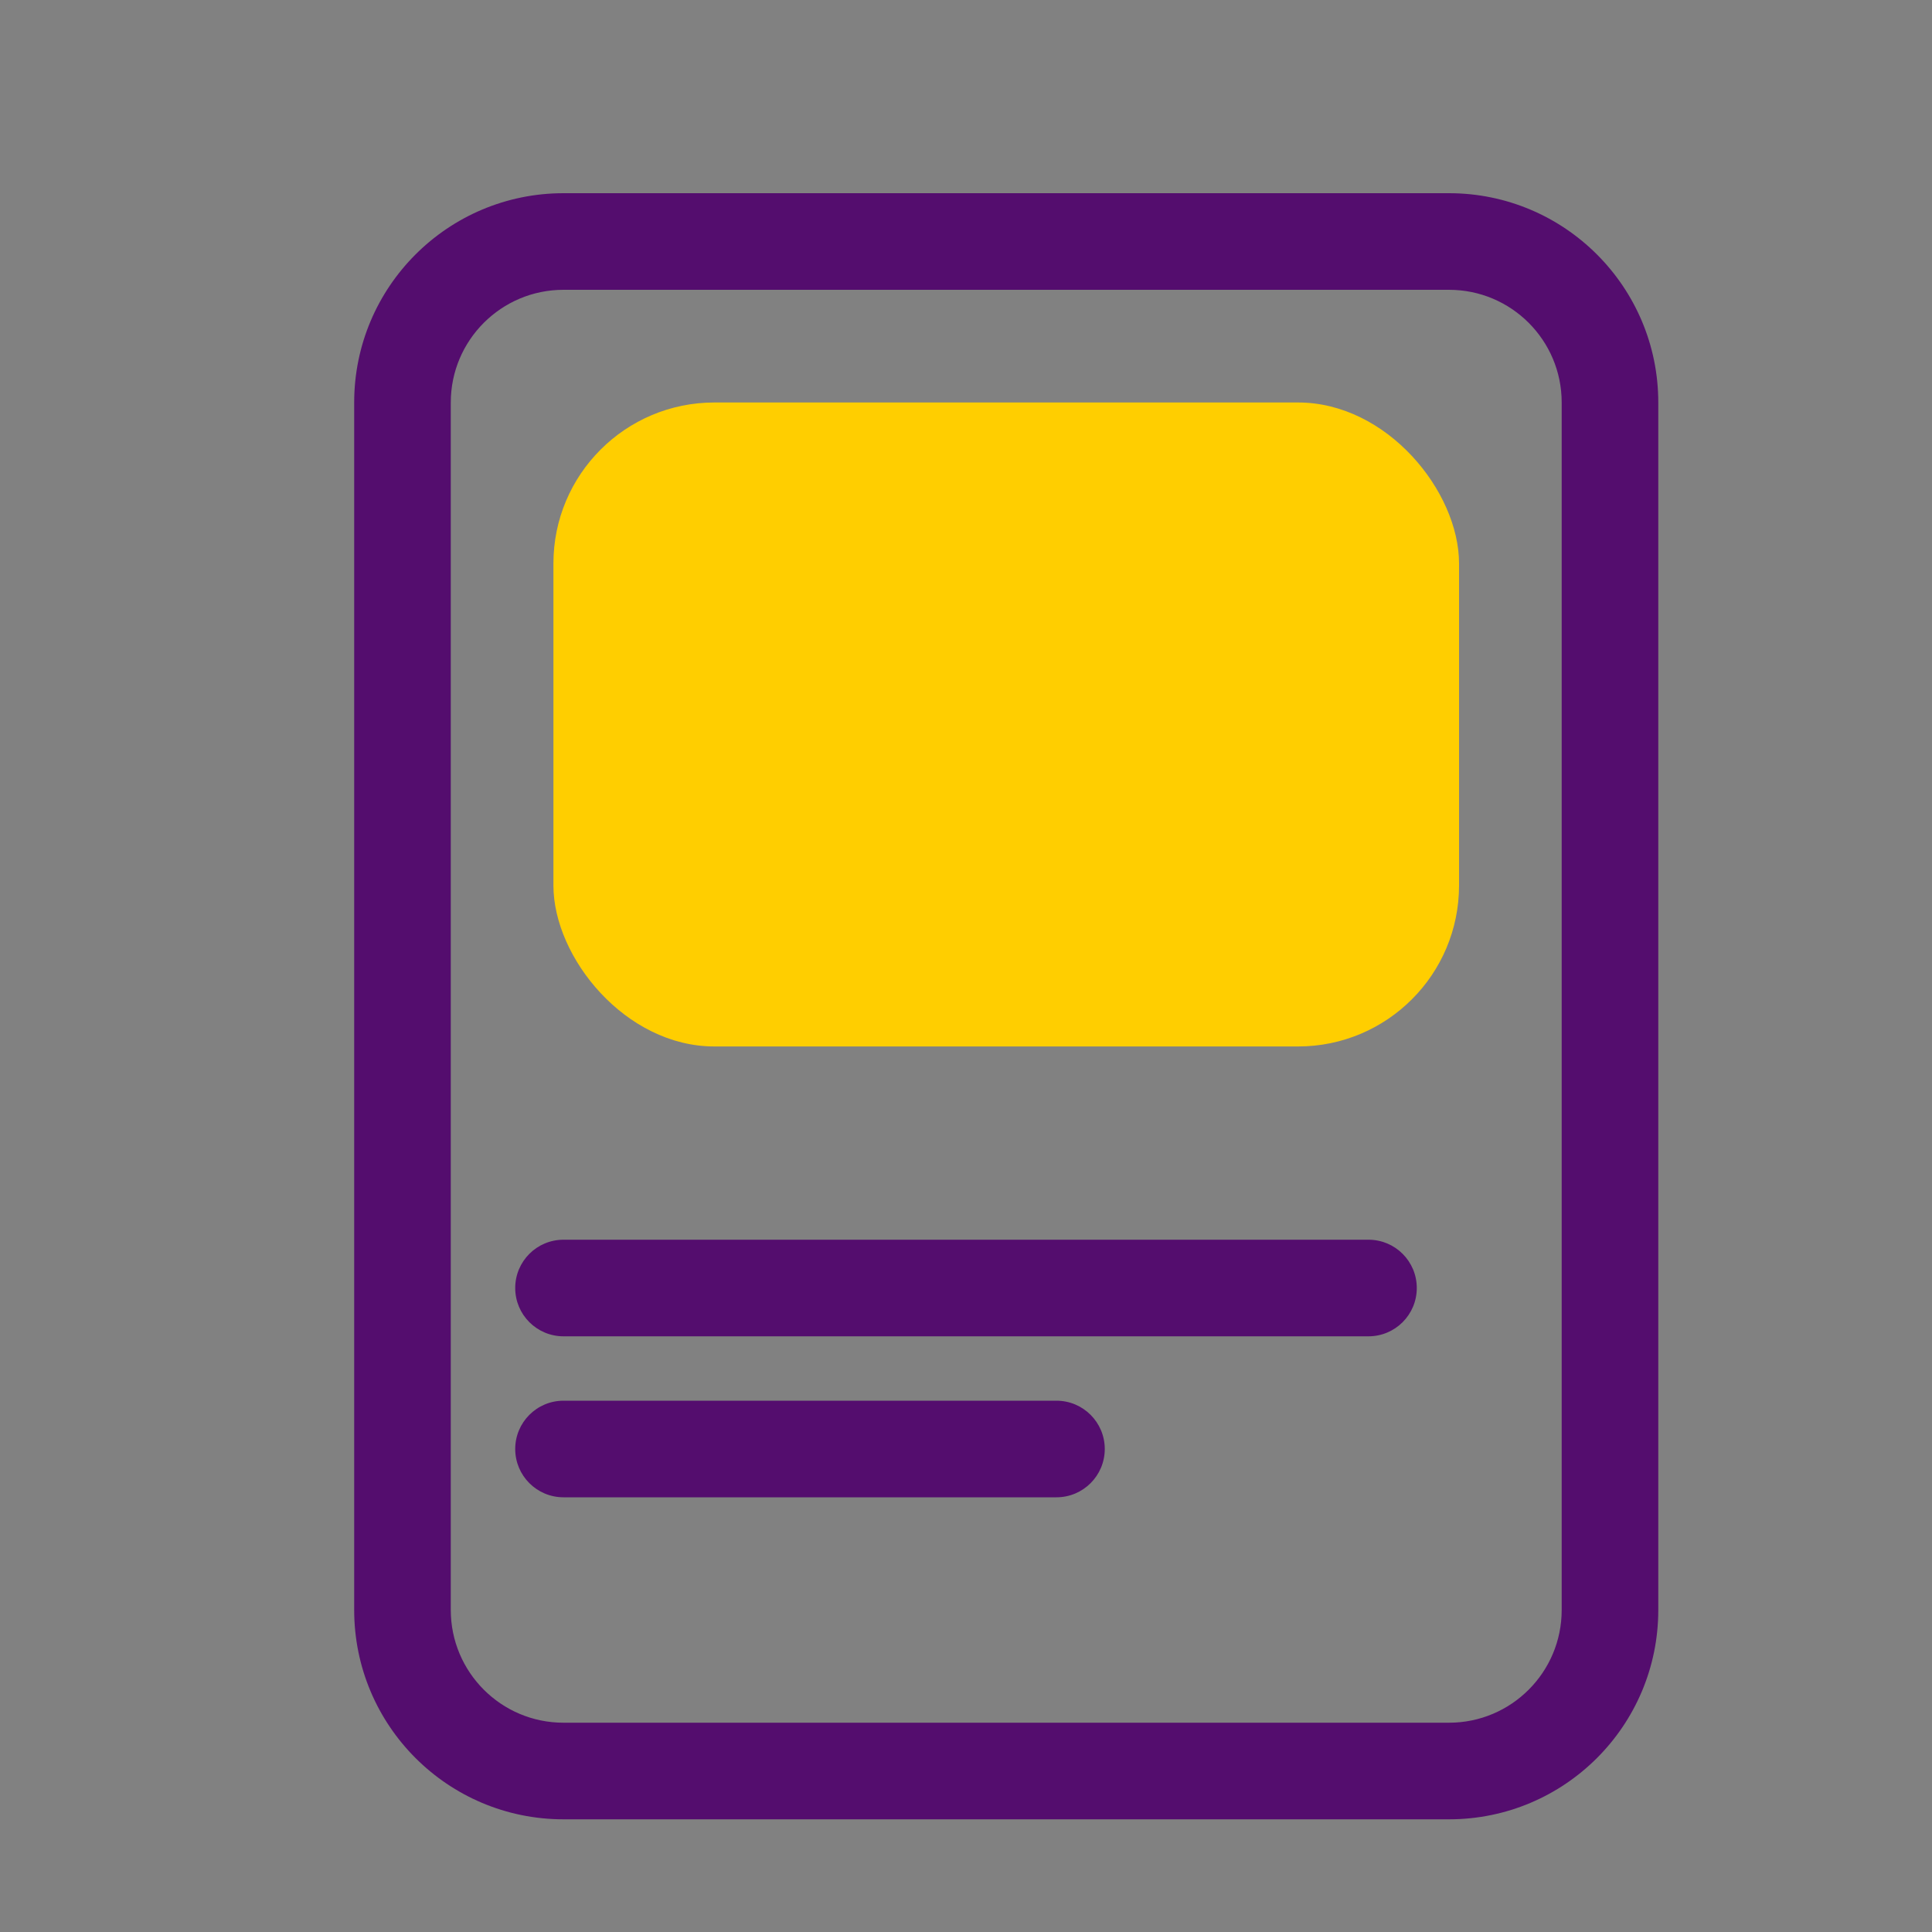 <svg width="40" height="40" viewBox="0 0 40 40" fill="none" xmlns="http://www.w3.org/2000/svg">
<rect x="0" y="0" width="40" height="40" fill="#808080" stroke="none"/>
<rect width="40" height="40" fill="white" fill-opacity="0.01"/>
<rect x="11.458" y="8.333" width="18.75" height="13.333" rx="3.333" fill="#FFCE00"/>
<path fill-rule="evenodd" clip-rule="evenodd" d="M7.333 8.333C7.333 5.94 9.273 4 11.667 4H30C32.393 4 34.333 5.94 34.333 8.333V33.333C34.333 35.727 32.393 37.667 30 37.667H11.667C9.273 37.667 7.333 35.727 7.333 33.333V8.333ZM11.667 6C10.378 6 9.333 7.045 9.333 8.333V33.333C9.333 34.622 10.378 35.667 11.667 35.667H30C31.289 35.667 32.333 34.622 32.333 33.333V8.333C32.333 7.045 31.289 6 30 6H11.667ZM10.667 26.667C10.667 26.114 11.114 25.667 11.667 25.667H28.333C28.886 25.667 29.333 26.114 29.333 26.667C29.333 27.219 28.886 27.667 28.333 27.667H11.667C11.114 27.667 10.667 27.219 10.667 26.667ZM11.667 29C11.114 29 10.667 29.448 10.667 30C10.667 30.552 11.114 31 11.667 31H21.873C22.425 31 22.873 30.552 22.873 30C22.873 29.448 22.425 29 21.873 29H11.667Z" fill="#540D6E"/>
</svg>
